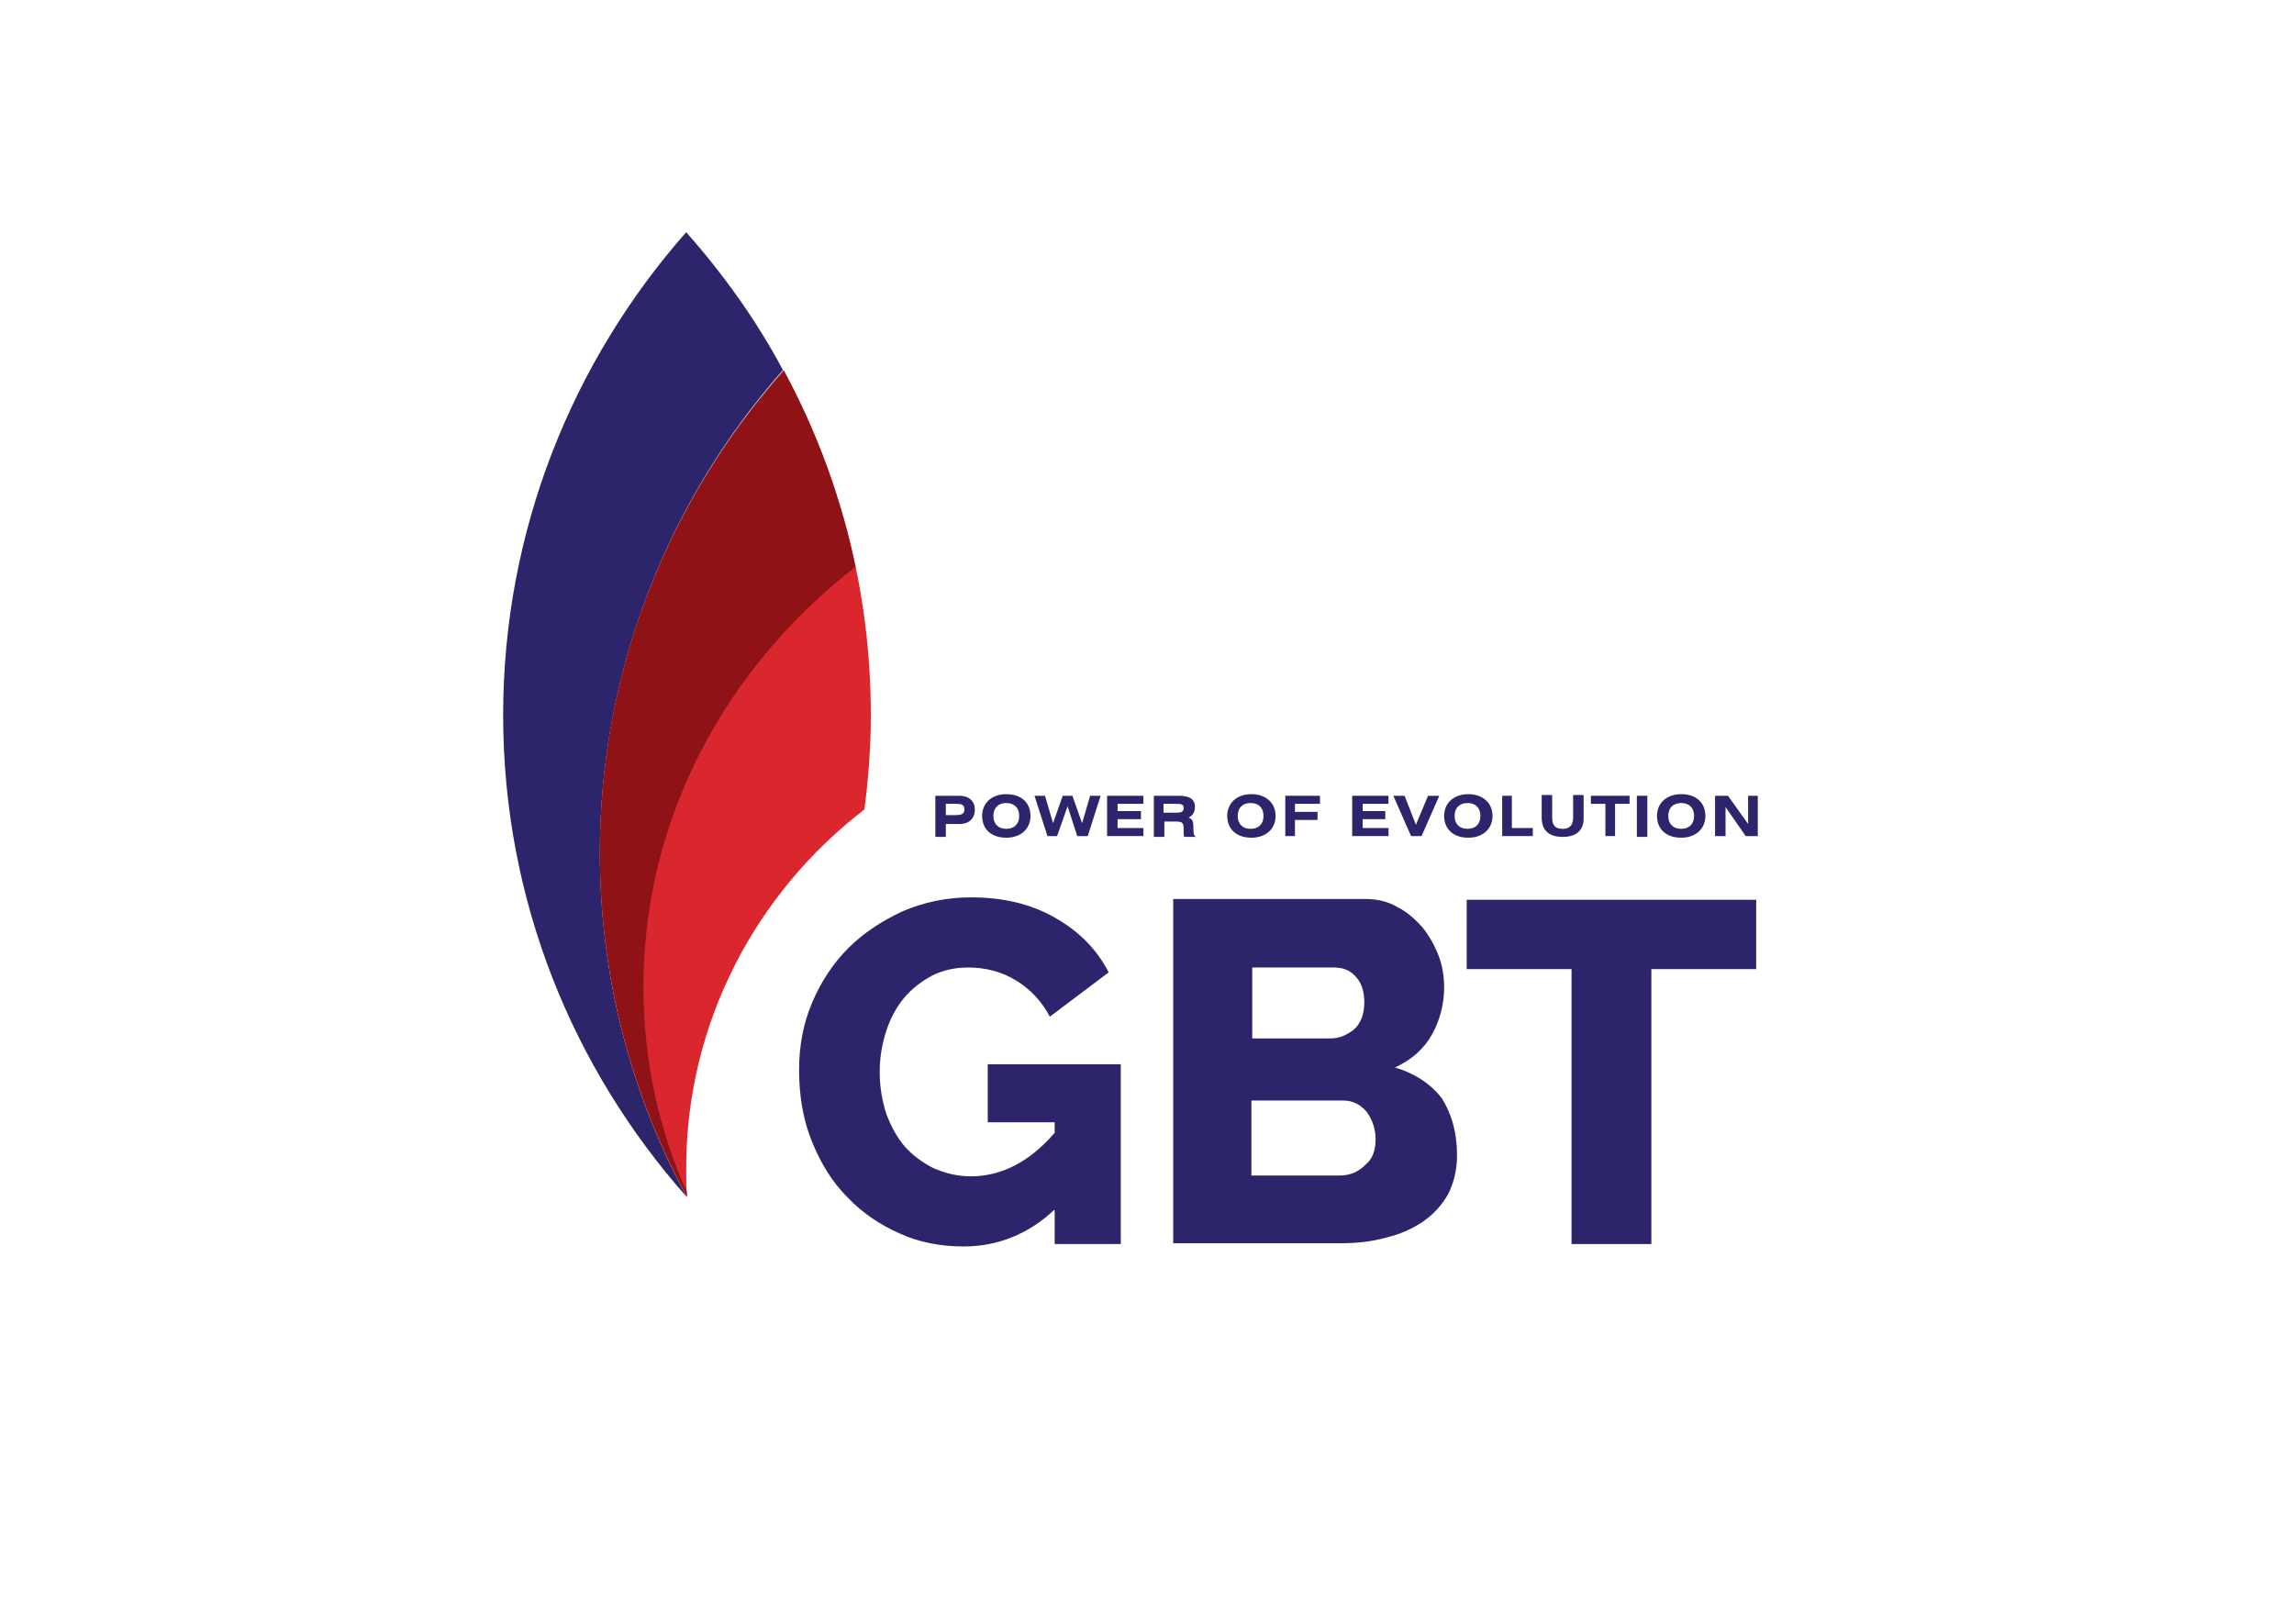 <?xml version="1.0" encoding="utf-8"?>
<!-- Generator: Adobe Illustrator 22.1.0, SVG Export Plug-In . SVG Version: 6.00 Build 0)  -->
<svg version="1.1" id="Слой_1" xmlns="http://www.w3.org/2000/svg" xmlns:xlink="http://www.w3.org/1999/xlink" x="0px" y="0px"
	 viewBox="0 0 284.5 201.4" style="enable-background:new 0 0 284.5 201.4;" xml:space="preserve">
<style type="text/css">
	.st0{clip-path:url(#SVGID_2_);}
	.st1{clip-path:url(#SVGID_4_);fill:#2C256C;}
	.st2{clip-path:url(#SVGID_4_);fill:#D9272D;}
	.st3{opacity:0.8;clip-path:url(#SVGID_4_);}
	.st4{clip-path:url(#SVGID_6_);fill:#7d0d10;}
</style>
<g>
	<defs>
		<rect id="SVGID_1_" width="284.5" height="201.4"/>
	</defs>
	<clipPath id="SVGID_2_">
		<use xlink:href="#SVGID_1_"  style="overflow:visible;"/>
	</clipPath>
	<g class="st0">
		<defs>
			<rect id="SVGID_3_" width="284.5" height="201.4"/>
		</defs>
		<clipPath id="SVGID_4_">
			<use xlink:href="#SVGID_3_"  style="overflow:visible;"/>
		</clipPath>
		<path class="st1" d="M97.1,45.9c-3.3-6.2-7.4-11.9-12-17.1C71,44.8,62.4,65.8,62.4,88.7c0,22.9,8.6,43.8,22.8,59.8
			c-6.9-12.7-10.8-27.3-10.8-42.7C74.4,82.9,83,61.9,97.1,45.9"/>
		<path class="st2" d="M85.2,148.5c-0.1-1.2-0.1-2.4-0.1-3.6c0-18.1,8.7-34.2,22.1-44.5c0.5-3.8,0.8-7.7,0.8-11.7
			c0-15.5-3.9-30-10.8-42.7c-14.2,16-22.8,36.9-22.8,59.8C74.4,121.2,78.3,135.8,85.2,148.5C85.1,148.5,85.2,148.5,85.2,148.5
			C85.2,148.5,85.2,148.5,85.2,148.5C85.2,148.5,85.2,148.5,85.2,148.5"/>
		<g class="st3">
			<g>
				<defs>
					<rect id="SVGID_5_" x="74.4" y="45.9" width="31.7" height="102.6"/>
				</defs>
				<clipPath id="SVGID_6_">
					<use xlink:href="#SVGID_5_"  style="overflow:visible;"/>
				</clipPath>
				<path class="st4" d="M79.8,122.4c0-20.9,10.2-39.6,26.3-52.1c-1.8-8.6-4.8-16.8-8.9-24.4c-14.2,16-22.8,36.9-22.8,59.8
					c0,15.4,3.9,30,10.8,42.7c0,0,0,0,0,0c0,0,0,0,0,0c0,0,0,0,0,0c0-0.2,0-0.3,0-0.5C81.7,140.1,79.8,131.5,79.8,122.4"/>
			</g>
		</g>
		<path class="st1" d="M130.7,150.1c-3.2,3-7,4.5-11.2,4.5c-2.8,0-5.5-0.5-7.9-1.6c-2.5-1.1-4.7-2.6-6.5-4.5
			c-1.9-1.9-3.3-4.2-4.4-6.9c-1.1-2.7-1.6-5.7-1.6-8.9c0-2.9,0.5-5.7,1.6-8.3c1.1-2.6,2.6-4.9,4.5-6.8c1.9-1.9,4.2-3.4,6.8-4.6
			c2.6-1.1,5.4-1.7,8.4-1.7c4,0,7.4,0.8,10.4,2.5c3,1.7,5.2,3.9,6.7,6.8l-7.3,5.5c-1-1.9-2.4-3.4-4.2-4.5c-1.8-1.1-3.8-1.6-5.9-1.6
			c-1.6,0-3.1,0.3-4.5,1c-1.3,0.7-2.5,1.6-3.5,2.8c-1,1.2-1.7,2.6-2.2,4.1c-0.5,1.6-0.8,3.2-0.8,5.1c0,1.8,0.3,3.5,0.8,5.1
			c0.6,1.6,1.3,2.9,2.3,4.1c1,1.1,2.2,2,3.6,2.7c1.4,0.6,2.9,1,4.6,1c3.8,0,7.3-1.8,10.4-5.4v-1.3h-8.3V132h16.5v22.3h-8.2V150.1z"
			/>
		<path class="st1" d="M180.7,143.3c0,1.8-0.4,3.4-1.1,4.8c-0.8,1.4-1.8,2.5-3.1,3.4c-1.3,0.9-2.9,1.6-4.6,2
			c-1.8,0.5-3.6,0.7-5.6,0.7h-20.8v-42.7h23.8c1.5,0,2.8,0.3,4,1c1.2,0.6,2.2,1.5,3.1,2.5c0.8,1,1.5,2.2,2,3.5
			c0.5,1.3,0.7,2.6,0.7,4c0,2-0.5,4-1.5,5.8c-1,1.8-2.6,3.2-4.6,4.1c2.4,0.7,4.4,2,5.8,3.8C180,138.1,180.7,140.4,180.7,143.3
			 M155.3,120v8.8h9.7c1.1,0,2-0.4,2.9-1.1c0.8-0.7,1.3-1.8,1.3-3.4c0-1.4-0.4-2.5-1.1-3.2c-0.7-0.8-1.6-1.1-2.7-1.1H155.3z
			 M170.6,141.3c0-1.3-0.4-2.4-1.1-3.4c-0.8-0.9-1.7-1.4-2.9-1.4h-11.4v9.3h10.9c1.3,0,2.3-0.4,3.2-1.3
			C170.2,143.8,170.6,142.7,170.6,141.3"/>
		<polygon class="st1" points="217.8,120.2 204.8,120.2 204.8,154.3 194.9,154.3 194.9,120.2 181.9,120.2 181.9,111.6 217.8,111.6 
					"/>
		<path class="st1" d="M116,98.7h3c1.2,0,1.9,0.7,1.9,1.7c0,1.1-0.7,1.8-1.9,1.8h-1.7v1.6H116V98.7z M117.2,101.1h1.2
			c0.8,0,1.2-0.1,1.2-0.7c0-0.6-0.3-0.7-1.1-0.7h-1.2V101.1z"/>
		<path class="st1" d="M127.8,101.2c0,1.6-1.2,2.7-3,2.7c-1.9,0-3-1.1-3-2.7c0-1.6,1.2-2.7,3-2.7C126.7,98.5,127.8,99.6,127.8,101.2
			 M123.2,101.2c0,1,0.6,1.6,1.6,1.6c1,0,1.6-0.6,1.6-1.6c0-1-0.6-1.6-1.6-1.6C123.8,99.6,123.2,100.2,123.2,101.2"/>
		<polygon class="st1" points="129.6,98.7 130.6,102.1 131.8,98.7 133,98.7 134.2,102.1 135.2,98.7 136.5,98.7 134.9,103.7 
			133.6,103.7 132.4,100 131.1,103.7 129.9,103.7 128.3,98.7 		"/>
		<polygon class="st1" points="141.8,98.7 141.8,99.7 138.6,99.7 138.6,100.6 141.5,100.6 141.5,101.6 138.6,101.6 138.6,102.7 
			141.8,102.7 141.8,103.7 137.3,103.7 137.3,98.7 		"/>
		<path class="st1" d="M143.1,98.7h3.1c1.3,0,2,0.4,2,1.4c0,0.6-0.3,1.1-0.8,1.3c0.5,0.2,0.6,0.5,0.6,1.1c0,0.6,0,1.1,0.3,1.3h-1.4
			c-0.1-0.1-0.1-0.2-0.1-0.4V103c0-0.9-0.1-1.1-0.9-1.1h-1.5v1.9h-1.3V98.7z M144.4,100.8h1.4c0.7,0,1-0.1,1-0.6
			c0-0.5-0.4-0.5-1.1-0.5h-1.4V100.8z"/>
		<path class="st1" d="M158.2,101.2c0,1.6-1.2,2.7-3,2.7c-1.9,0-3-1.1-3-2.7c0-1.6,1.2-2.7,3-2.7C157,98.5,158.2,99.6,158.2,101.2
			 M153.5,101.2c0,1,0.6,1.6,1.6,1.6c1,0,1.6-0.6,1.6-1.6c0-1-0.6-1.6-1.6-1.6C154.1,99.6,153.5,100.2,153.5,101.2"/>
		<polygon class="st1" points="163.7,98.7 163.7,99.7 160.6,99.7 160.6,100.7 163.4,100.7 163.4,101.7 160.6,101.7 160.6,103.7 
			159.4,103.7 159.4,98.7 		"/>
		<polygon class="st1" points="172.2,98.7 172.2,99.7 169,99.7 169,100.6 171.8,100.6 171.8,101.6 169,101.6 169,102.7 172.2,102.7 
			172.2,103.7 167.7,103.7 167.7,98.7 		"/>
		<polygon class="st1" points="174.2,98.7 175.6,102.3 177.1,98.7 178.5,98.7 176.3,103.7 175,103.7 172.8,98.7 		"/>
		<path class="st1" d="M185.1,101.2c0,1.6-1.2,2.7-3,2.7c-1.9,0-3-1.1-3-2.7c0-1.6,1.2-2.7,3-2.7C183.9,98.5,185.1,99.6,185.1,101.2
			 M180.4,101.2c0,1,0.6,1.6,1.6,1.6c1,0,1.6-0.6,1.6-1.6c0-1-0.6-1.6-1.6-1.6C181,99.6,180.4,100.2,180.4,101.2"/>
		<polygon class="st1" points="187.5,102.7 190.1,102.7 190.1,103.7 186.3,103.7 186.3,98.7 187.5,98.7 		"/>
		<path class="st1" d="M192.5,98.7v2.7c0,1,0.4,1.4,1.3,1.4c1,0,1.3-0.6,1.3-1.4v-2.8h1.3v2.9c0,1.5-0.9,2.3-2.6,2.3
			c-1.7,0-2.6-0.8-2.6-2.4v-2.8H192.5z"/>
		<polygon class="st1" points="202.1,98.7 202.1,99.7 200.3,99.7 200.3,103.7 199.1,103.7 199.1,99.7 197.3,99.7 197.3,98.7 		"/>
		<rect x="203" y="98.7" class="st1" width="1.3" height="5.1"/>
		<path class="st1" d="M211.5,101.2c0,1.6-1.2,2.7-3,2.7c-1.9,0-3-1.1-3-2.7c0-1.6,1.2-2.7,3-2.7C210.4,98.5,211.5,99.6,211.5,101.2
			 M206.9,101.2c0,1,0.6,1.6,1.6,1.6c1,0,1.6-0.6,1.6-1.6c0-1-0.6-1.6-1.6-1.6C207.5,99.6,206.9,100.2,206.9,101.2"/>
		<polygon class="st1" points="214.3,98.7 216.8,102.2 216.8,98.7 218,98.7 218,103.7 216.5,103.7 214,100.1 214,103.7 212.7,103.7 
			212.7,98.7 		"/>
	</g>
</g>
</svg>
